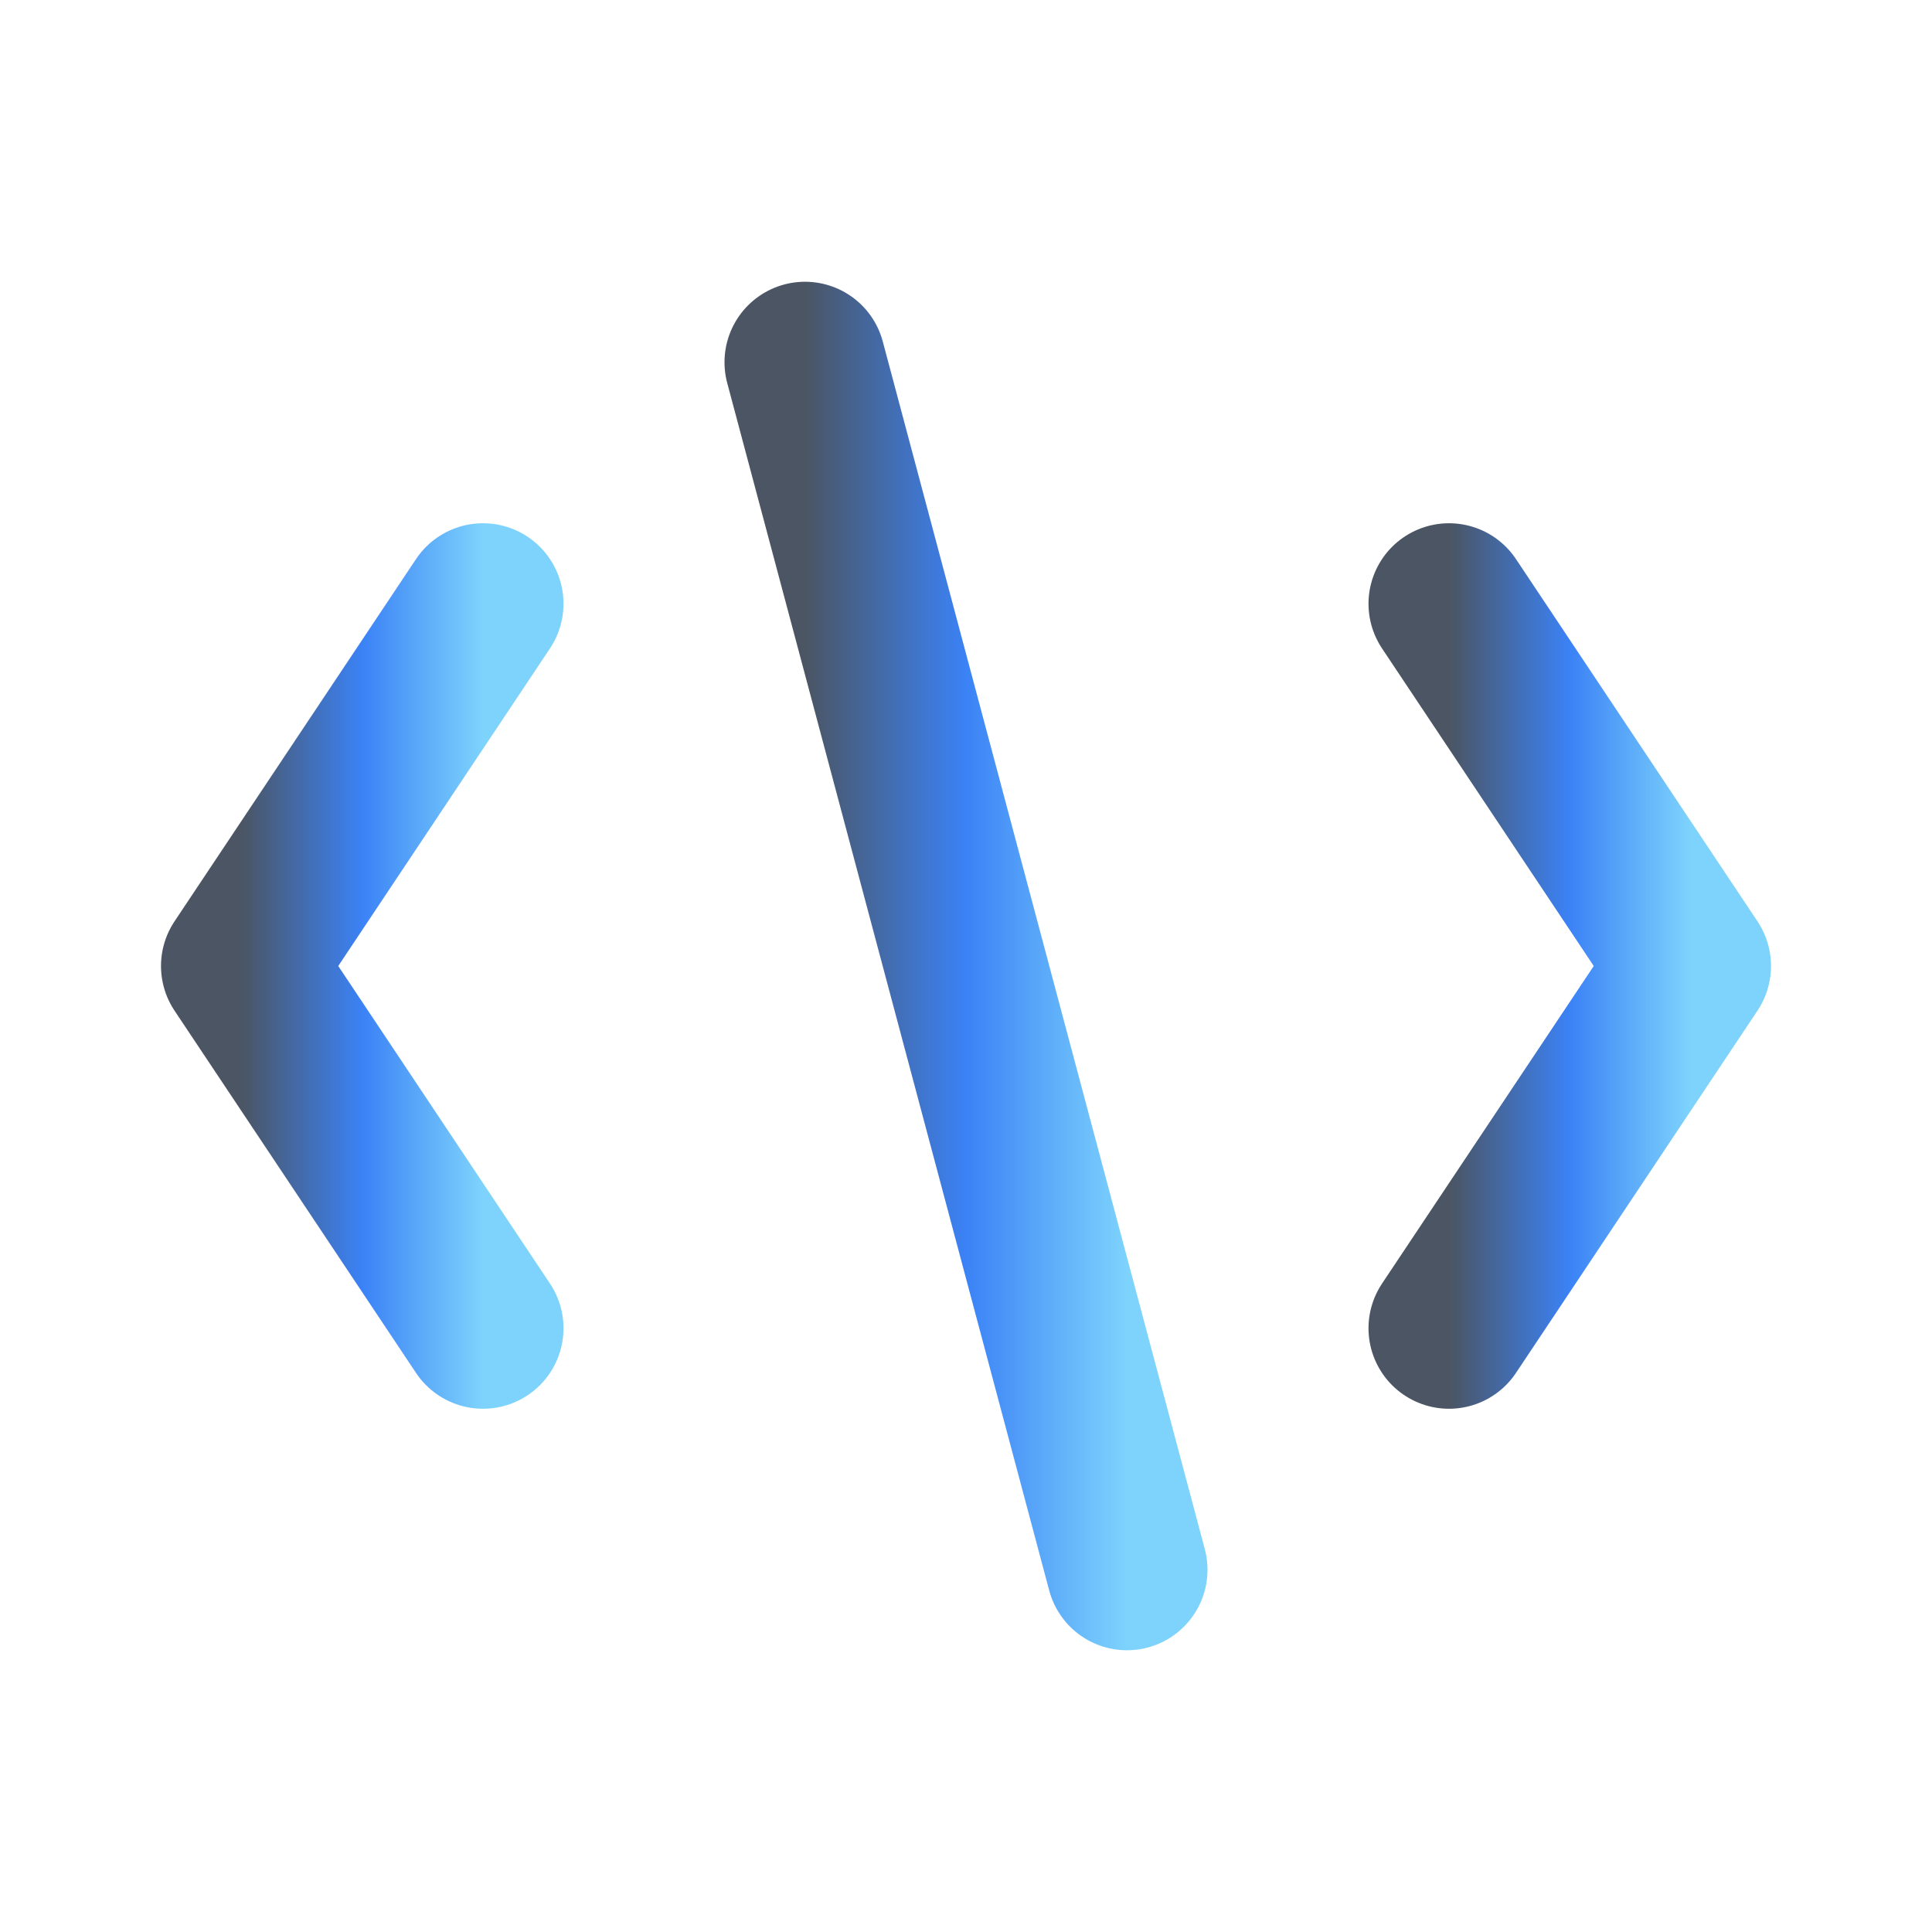 <svg width="24" height="24" viewBox="0 0 24 24" fill="none" xmlns="http://www.w3.org/2000/svg">
  <defs>
    <linearGradient id="icon-gradient" x1="0%" y1="0%" x2="100%" y2="0%">
      <stop offset="0%" stop-color="#4b5563" />
      <stop offset="50%" stop-color="#3b82f6" />
      <stop offset="100%" stop-color="#7dd3fc" />
    </linearGradient>
  </defs>
  <path d="M18 16.5L21 12L18 7.5" stroke="url(#icon-gradient)" stroke-width="2" stroke-linecap="round" stroke-linejoin="round"/>
  <path d="M6 7.5L3 12L6 16.5" stroke="url(#icon-gradient)" stroke-width="2" stroke-linecap="round" stroke-linejoin="round"/>
  <path d="M10 4.5L14 19.5" stroke="url(#icon-gradient)" stroke-width="2" stroke-linecap="round" stroke-linejoin="round"/>
</svg> 